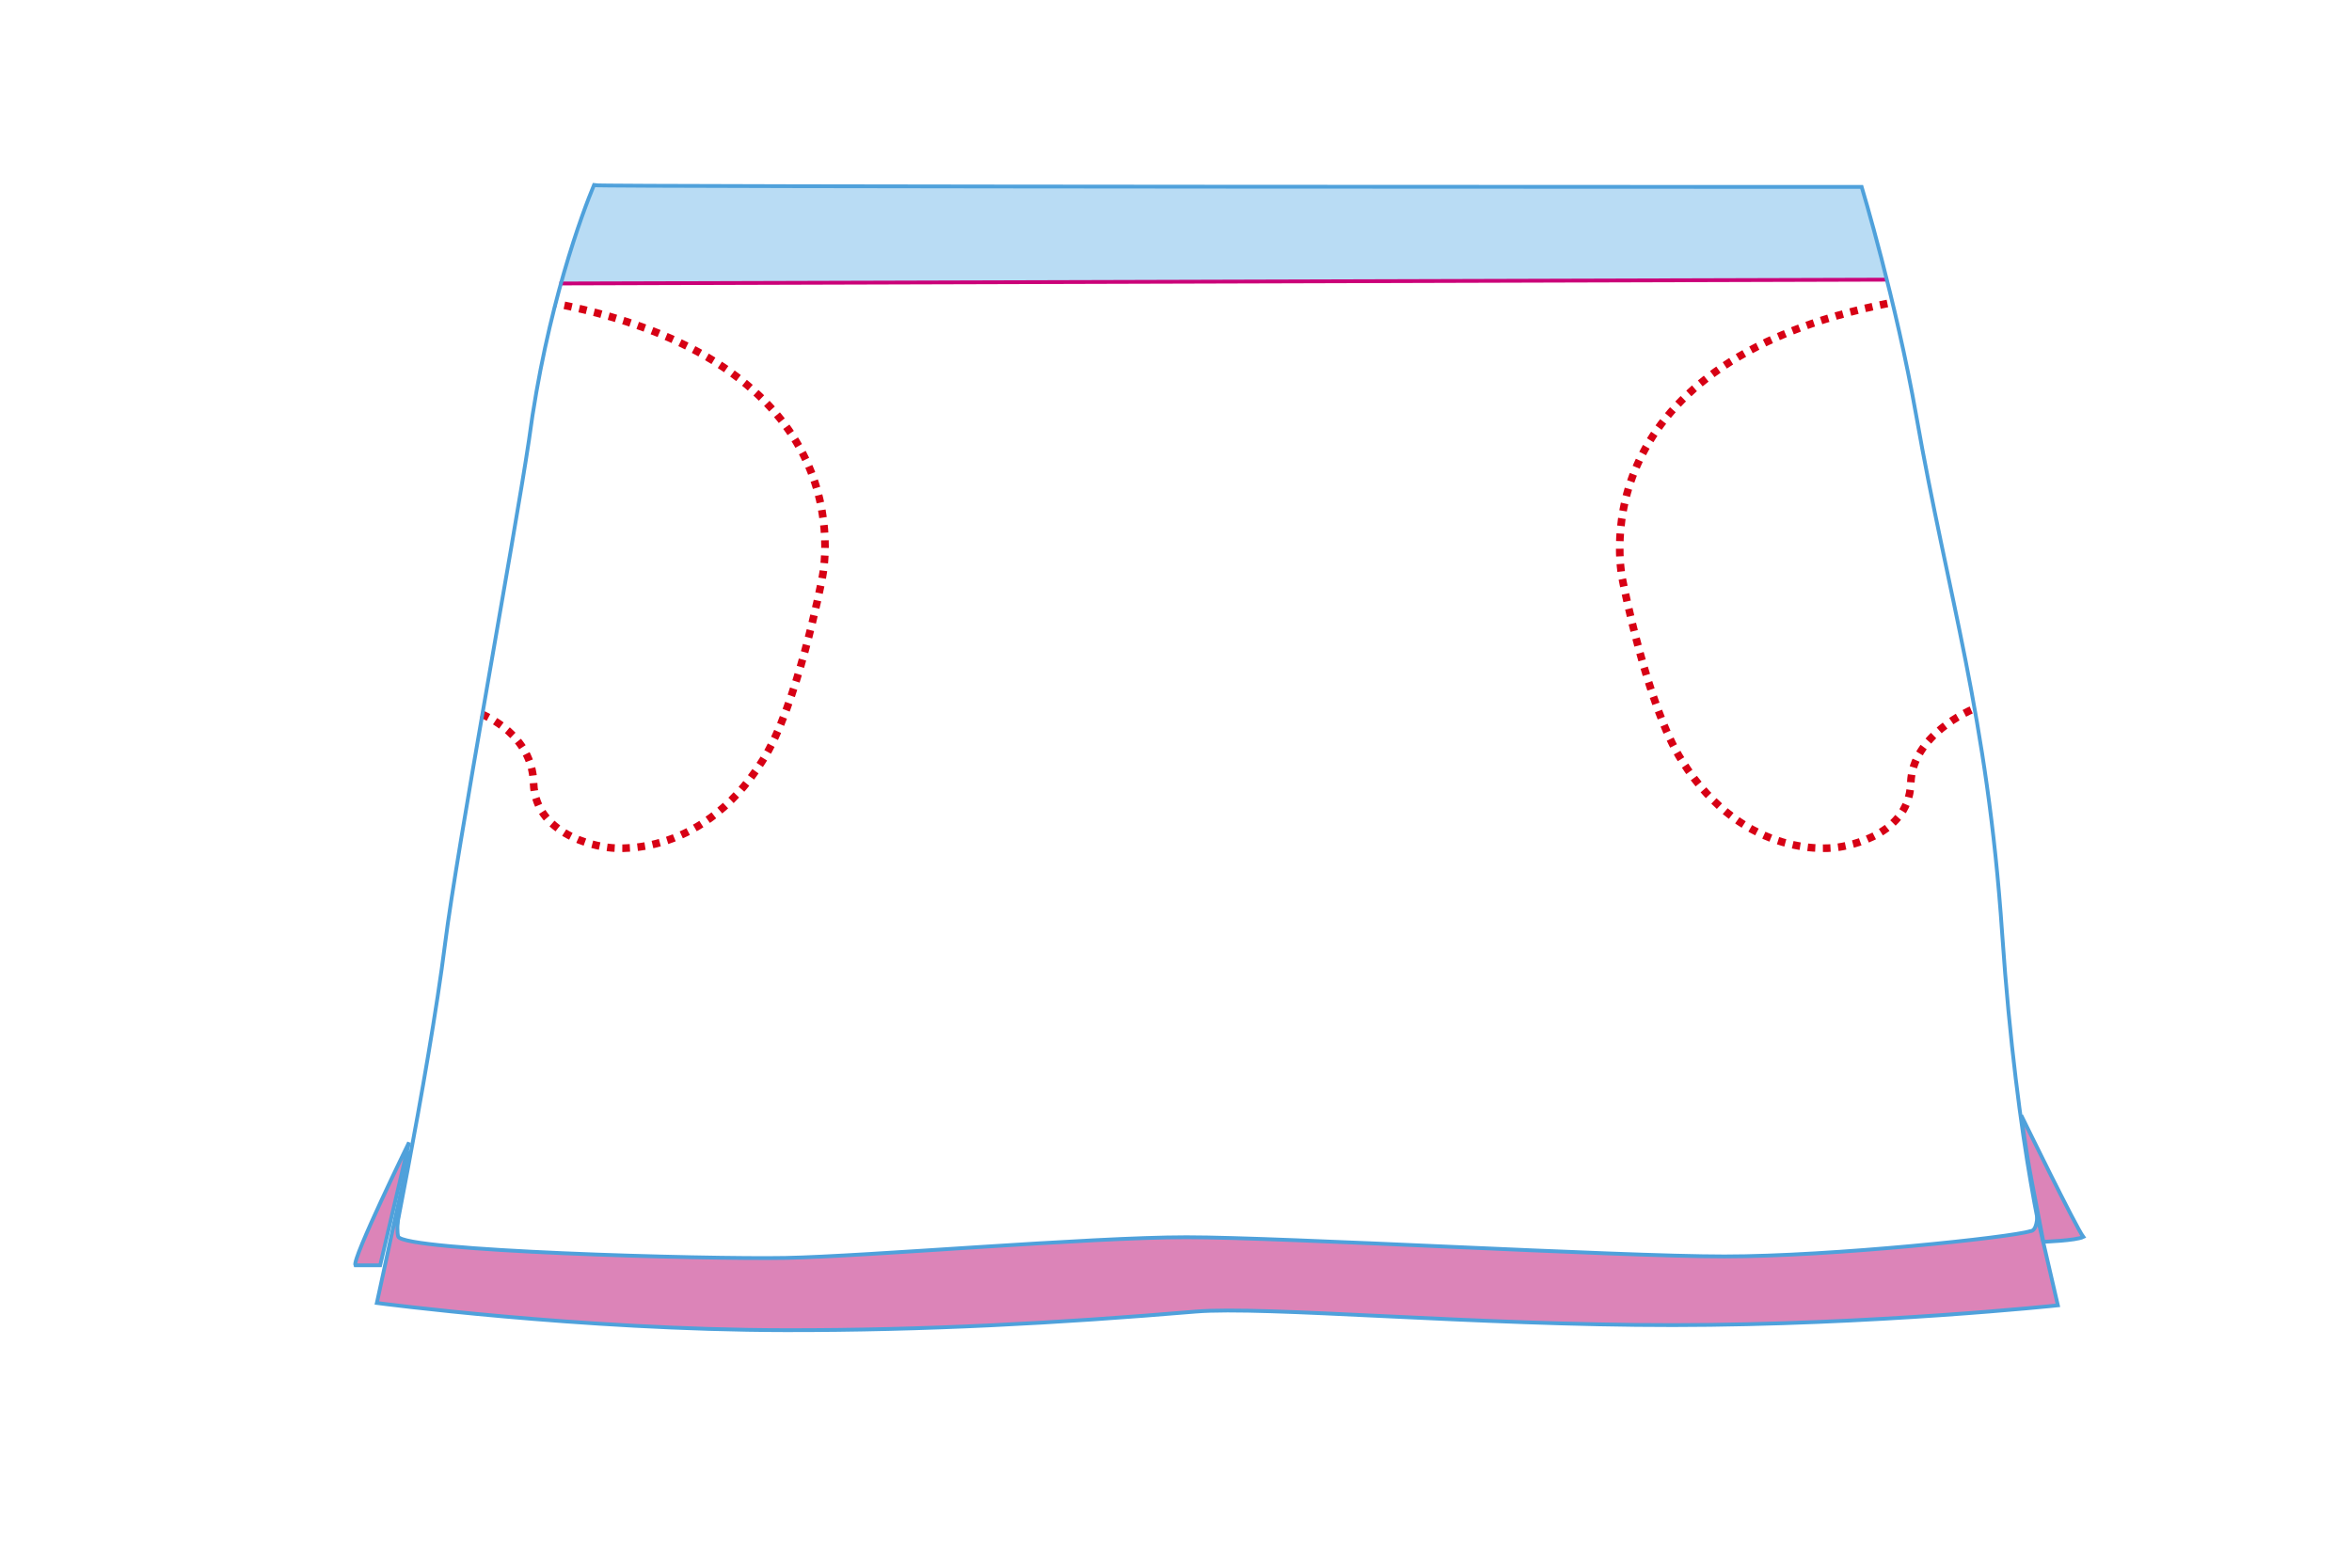 <?xml version="1.0" encoding="UTF-8" standalone="no"?>
<svg width="618px" height="412px" viewBox="0 0 618 412" version="1.1" xmlns="http://www.w3.org/2000/svg" xmlns:xlink="http://www.w3.org/1999/xlink" xmlns:sketch="http://www.bohemiancoding.com/sketch/ns">
    <title>poches-jupe</title>
    <description>Created with Sketch (http://www.bohemiancoding.com/sketch)</description>
    <defs></defs>
    <g id="Page 1" stroke="none" stroke-width="1" fill="none" fill-rule="evenodd">
        <path d="M107.476,300.231 C107.476,300.231 92.512,330.813 93.36,332.531 C93.36,332.531 99.889,332.531 99.889,332.531 L107.476,300.231 Z M107.476,300.231" id="Path 2" stroke="#4FA1DB" fill="#DC84B8"></path>
        <path d="M151.55,61.151 C149.401,67.596 147.459,74.504 147.459,74.504 L495.656,73.509 C495.656,73.509 494.36,68.026 492.913,62.644 C491.102,55.91 489.14,49.276 489.14,49.276 L156.049,48.742 C156.049,48.742 153.696,54.715 151.55,61.151 Z M151.55,61.151" id="Path 5" fill="#B9DCF4"></path>
        <path d="M147.5,74.5 L495.5,73.5" id="Line" stroke="#CB0078" stroke-linecap="square"></path>
        <path d="M511.038,195.285 C511.038,195.285 494.59,198.735 491.808,211.079 C488.513,225.705 469.337,223.99 469.337,223.99 C469.337,223.99 445.209,223.289 433.88,193.863 C427.643,178.062 427.643,144.535 427.643,144.535 C427.643,144.535 425.197,86.208 511.038,86.208" id="Path 1" stroke="#D70014" stroke-width="2" stroke-dasharray="2" transform="translate(469.337, 155.13) rotate(-11) translate(-469.337, -155.13) "></path>
        <path d="M212.905,195.975 C211.946,196.235 198.843,198.798 196.062,211.142 C192.766,225.768 173.59,224.053 173.59,224.053 C173.59,224.053 149.462,223.352 138.133,193.927 C131.896,178.126 131.896,144.599 131.896,144.599 C131.896,144.599 128.786,86.362 214.626,86.362" id="Path 1" stroke="#D70014" stroke-width="2" stroke-dasharray="2" transform="translate(173.254, 155.238) scale(-1, 1) rotate(-11) translate(-173.254, -155.238) "></path>
        <path d="M156.057,48.679 C153.252,55.378 143.602,80.813 138.981,115.717 C135.077,141.851 120.076,223.163 116.965,247.87 C112.578,282.709 100.451,341.413 100.451,341.413 L538.196,333.128 C538.196,333.128 530.022,303.049 526.084,245.408 C522.146,187.767 511.958,157.276 503.493,109.183 C498.18,79.001 489.162,49.119 489.162,49.119 C489.162,49.119 157.521,49.119 156.057,48.679 Z M156.057,48.679" id="Path 1" stroke="#4FA1DB"></path>
        <path d="M107.656,302.531 C107.656,302.531 103.49,320.585 104.618,324.961 C105.92,328.79 185.309,330.979 206.404,330.589 C227.499,330.198 286.14,325.156 311.749,325.156 C337.358,325.156 424.734,330.198 453.078,330.198 C481.421,330.198 528.733,325.156 533.464,323.554 C535.287,323.554 535.287,319.607 535.287,319.607 L540.713,343.054 C540.713,343.054 492.147,348.216 439.578,348.251 C387.762,348.286 332.063,343.182 314.136,344.695 C278.023,347.743 242.918,349.631 206.404,349.58 C152.212,349.503 99.019,342.428 99.019,342.428 L107.656,302.531 Z M107.656,302.531" id="Path 4" stroke="#4FA1DB" fill="#DC84B8"></path>
        <path d="M533.91,310.731 C532.243,302.094 531.087,293.099 531.087,293.099 C531.087,293.099 545.416,322.439 547.399,325.078 C545.416,326.056 536.904,326.349 536.904,326.349 C536.904,326.349 535.424,318.573 533.91,310.731 Z M533.91,310.731" id="Path 3" stroke="#4FA1DB" fill="#DC84B8"></path>
    </g>
</svg>